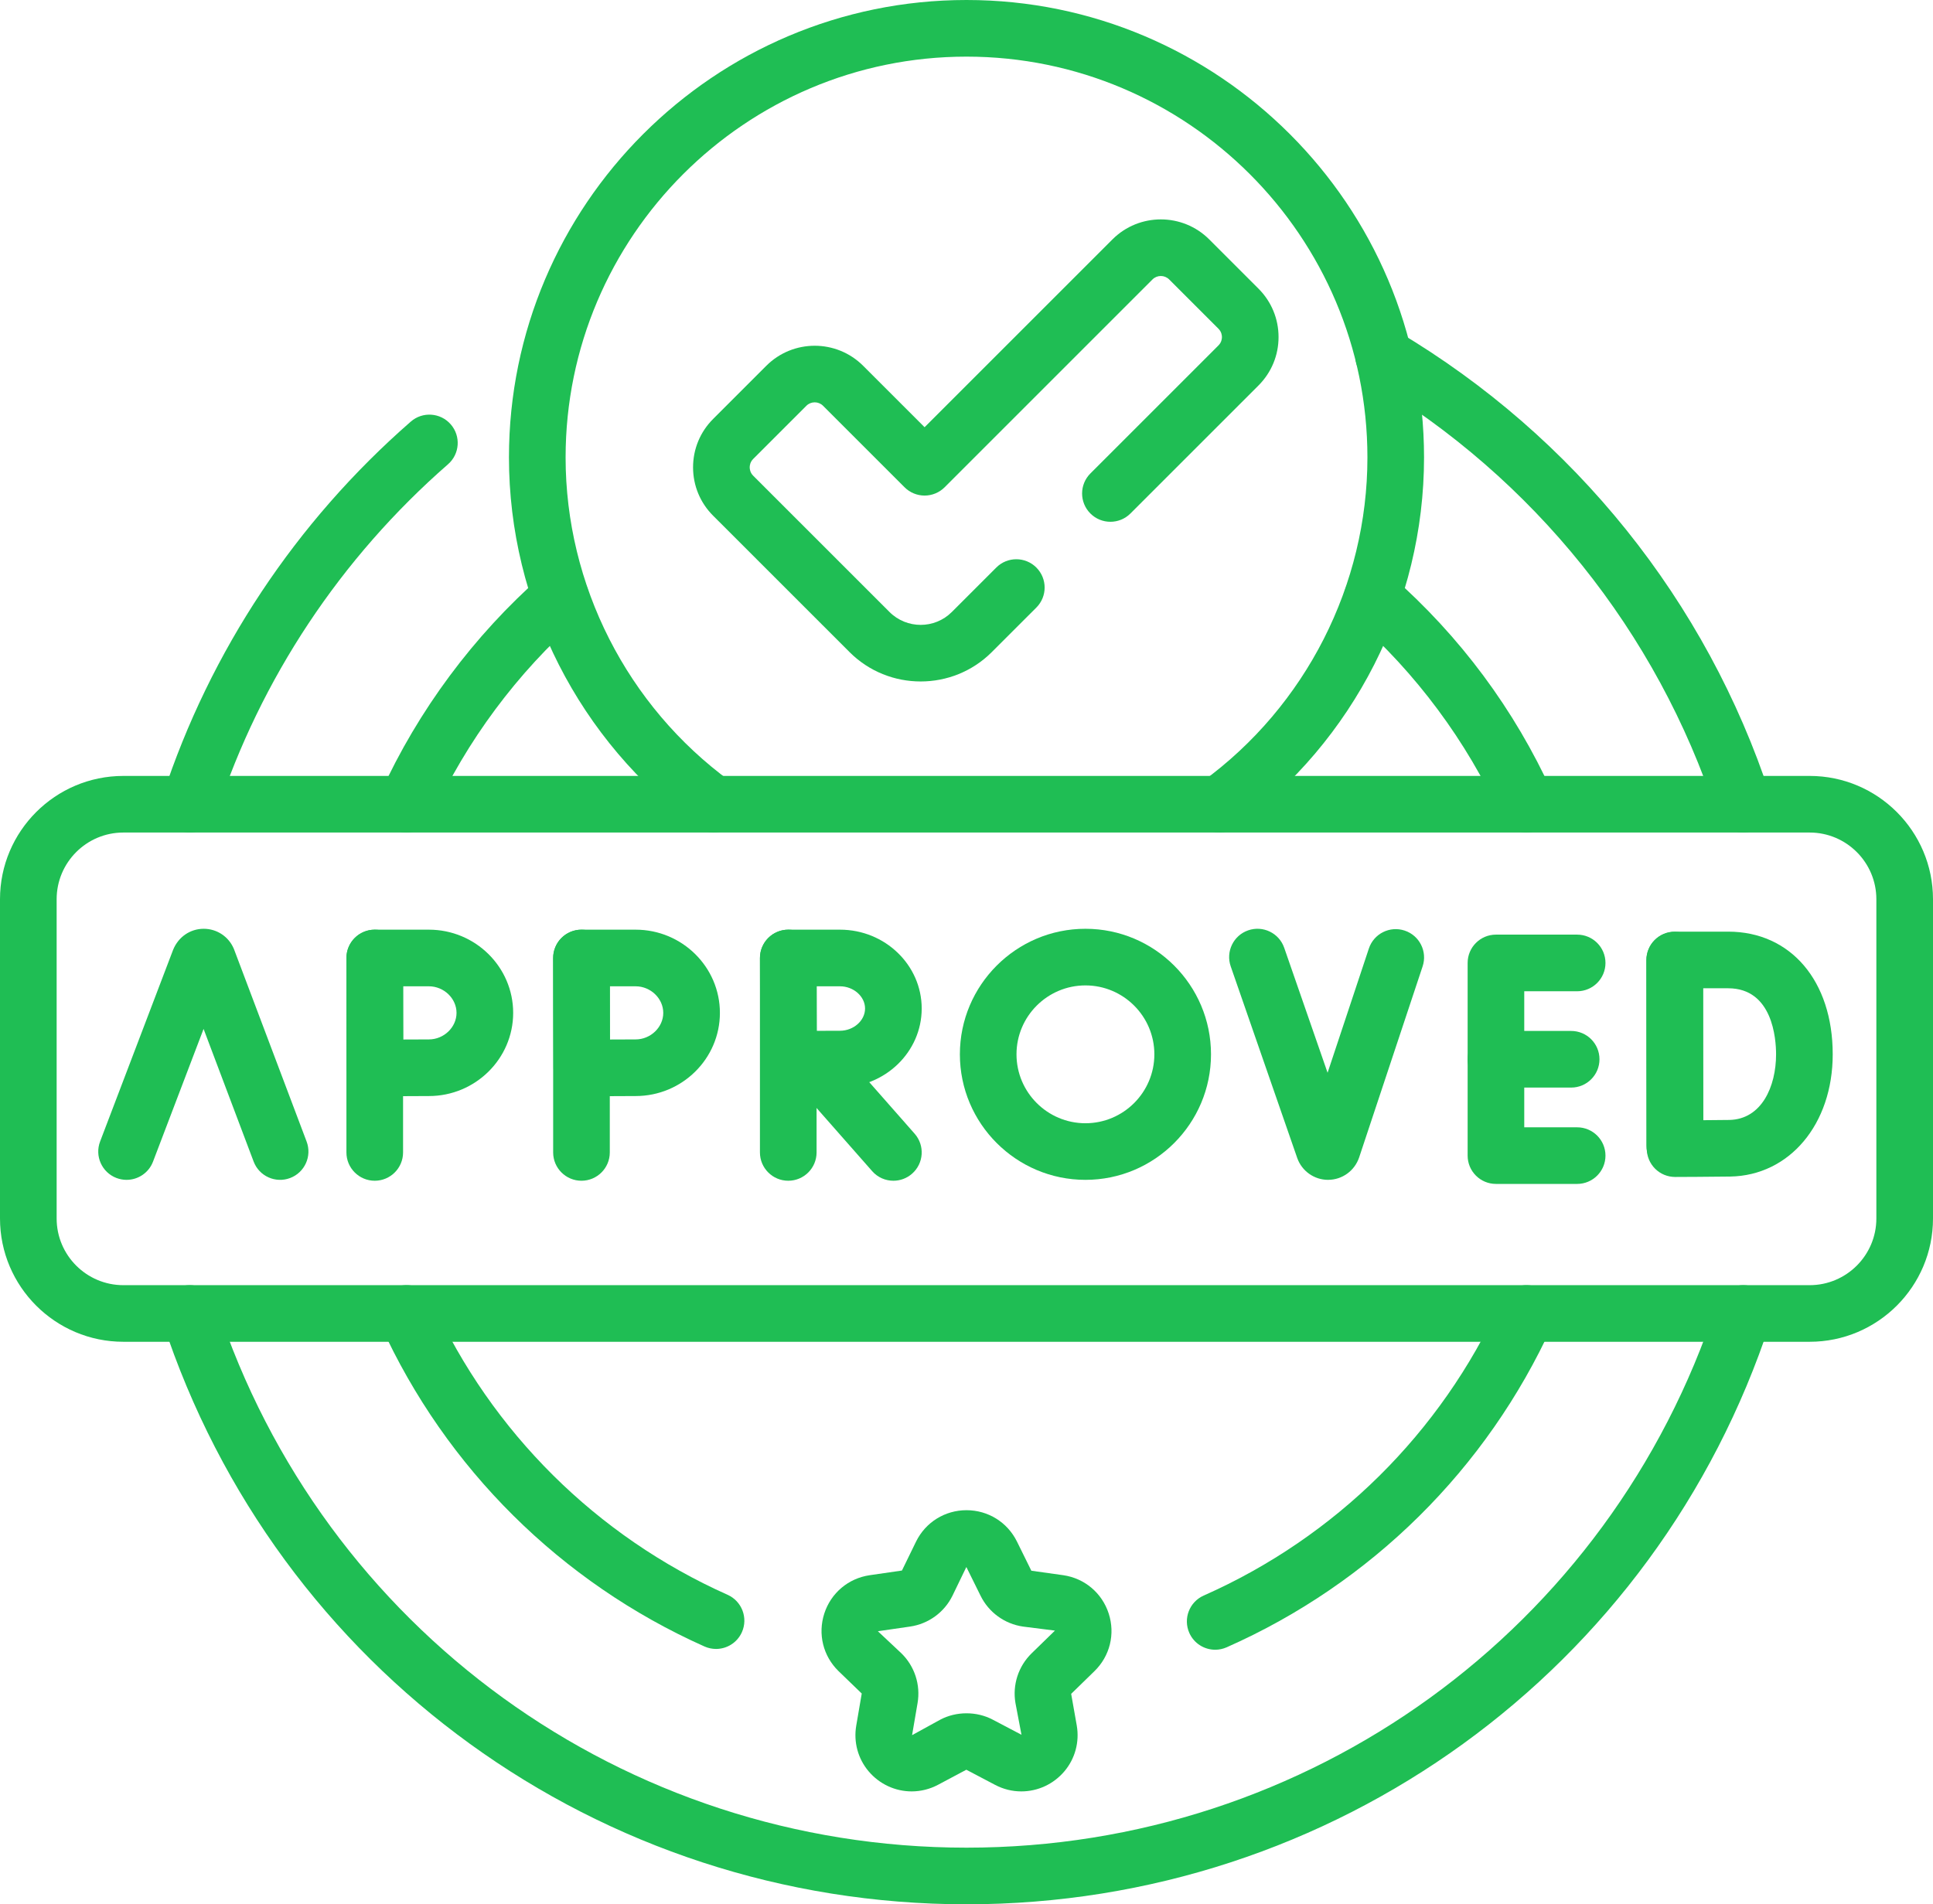 <svg xmlns="http://www.w3.org/2000/svg" xmlns:xlink="http://www.w3.org/1999/xlink" width="80.3" height="79.124" viewBox="961 1055.62 80.3 79.124"><defs><clipPath id="clip-33f6bb1b"><path d="M 0 -682.665 L 80.3 -682.665 L 80.3 -602.365 L 0 -602.365 L 0 -682.665 Z" transform="matrix(1,0,0,1,0,682.665)" fill="#1fbe54" fill-rule="evenodd"/></clipPath><clipPath id="clip-33f6bb1b"><path d="M 0 -682.665 L 80.3 -682.665 L 80.3 -602.365 L 0 -602.365 L 0 -682.665 Z" transform="matrix(1,0,0,1,0,682.665)" fill="#1fbe54" fill-rule="evenodd"/></clipPath></defs><g transform="matrix(1,0,0,1,961,1737.697)"><g transform="matrix(1,0,0,1,0,-682.665)"><g clip-path="url(#clip-33f6bb1b)"><g transform="matrix(1,0,0,1,6.703,53.987)"><path d="M 23.444 15.722 C 8.213 15.722 -5.205 6.004 -9.944 -8.46 C -10.146 -9.077 -9.81 -9.742 -9.192 -9.944 C -8.575 -10.146 -7.911 -9.81 -7.708 -9.192 C -3.287 4.302 9.232 13.369 23.444 13.369 C 37.656 13.369 50.176 4.302 54.597 -9.192 C 54.799 -9.81 55.464 -10.146 56.081 -9.944 C 56.698 -9.742 57.035 -9.077 56.833 -8.46 C 52.094 6.004 38.676 15.722 23.444 15.722 Z" transform="matrix(1,0,0,1,10.003,10.003)" fill="#1fbe54" fill-rule="evenodd"/></g><g transform="matrix(1,0,0,1,56.302,14.205)"><path d="M 6.116 10.974 C 5.622 10.974 5.161 10.66 4.999 10.164 C 2.533 2.637 -2.59 -3.748 -9.426 -7.814 C -9.985 -8.146 -10.168 -8.868 -9.836 -9.426 C -9.504 -9.985 -8.782 -10.168 -8.224 -9.836 C -0.899 -5.479 4.591 1.363 7.234 9.431 C 7.437 10.049 7.1 10.713 6.483 10.915 C 6.361 10.955 6.238 10.974 6.116 10.974 Z" transform="matrix(1,0,0,1,10.002,10.002)" fill="#1fbe54" fill-rule="evenodd"/></g><g transform="matrix(1,0,0,1,6.703,17.816)"><path d="M -8.826 -120.252 C -8.947 -120.252 -9.071 -120.271 -9.192 -120.311 C -9.81 -120.513 -10.146 -121.177 -9.944 -121.795 C -7.981 -127.787 -4.418 -133.158 0.359 -137.326 C 0.848 -137.753 1.591 -137.702 2.018 -137.213 C 2.445 -136.723 2.395 -135.98 1.905 -135.553 C -2.552 -131.663 -5.877 -126.652 -7.708 -121.062 C -7.871 -120.567 -8.331 -120.252 -8.826 -120.252 Z" transform="matrix(1,0,0,1,10.003,137.616)" fill="#1fbe54" fill-rule="evenodd"/></g><g transform="matrix(1,0,0,1,-0,32.828)"><path d="M -563.932 -166.371 L -633.984 -166.371 C -636.809 -166.371 -639.108 -168.669 -639.108 -171.494 L -639.108 -184.759 C -639.108 -187.584 -636.809 -189.882 -633.984 -189.882 L -563.932 -189.882 C -561.106 -189.882 -558.808 -187.584 -558.808 -184.759 L -558.808 -171.494 C -558.808 -168.669 -561.106 -166.371 -563.932 -166.371 Z M -633.984 -187.53 C -635.512 -187.53 -636.755 -186.287 -636.755 -184.759 L -636.755 -171.494 C -636.755 -169.966 -635.512 -168.723 -633.984 -168.723 L -563.932 -168.723 C -562.404 -168.723 -561.161 -169.966 -561.161 -171.494 L -561.161 -184.759 C -561.161 -186.287 -562.404 -187.53 -563.932 -187.53 L -633.984 -187.53 Z" transform="matrix(1,0,0,1,639.108,189.882)" fill="#1fbe54" fill-rule="evenodd"/></g><g transform="matrix(1,0,0,1,49.305,53.987)"><path d="M -8.825 -103.63 C -9.277 -103.63 -9.707 -103.891 -9.902 -104.331 C -10.164 -104.925 -9.896 -105.619 -9.302 -105.882 C -3.828 -108.305 0.554 -112.64 3.036 -118.089 C 3.305 -118.68 4.003 -118.941 4.594 -118.672 C 5.185 -118.403 5.446 -117.705 5.177 -117.114 C 2.455 -111.14 -2.348 -106.387 -8.35 -103.731 C -8.505 -103.663 -8.666 -103.63 -8.825 -103.63 Z" transform="matrix(1,0,0,1,10.002,118.778)" fill="#1fbe54" fill-rule="evenodd"/></g><g transform="matrix(1,0,0,1,15.71,53.987)"><path d="M 4.033 5.113 C 3.873 5.113 3.71 5.08 3.554 5.011 C -2.411 2.348 -7.188 -2.393 -9.896 -8.338 C -10.166 -8.929 -9.905 -9.627 -9.313 -9.896 C -8.722 -10.166 -8.025 -9.905 -7.755 -9.313 C -5.285 -3.89 -0.928 0.434 4.513 2.863 C 5.106 3.127 5.372 3.823 5.108 4.416 C 4.912 4.854 4.483 5.113 4.033 5.113 Z" transform="matrix(1,0,0,1,10.002,10.002)" fill="#1fbe54" fill-rule="evenodd"/></g><g transform="matrix(1,0,0,1,55.841,24.217)"><path d="M -56.801 -72.237 C -57.247 -72.237 -57.674 -72.493 -57.872 -72.926 C -59.287 -76.033 -61.397 -78.874 -63.974 -81.14 C -64.462 -81.569 -64.509 -82.313 -64.08 -82.8 C -63.651 -83.288 -62.908 -83.336 -62.42 -82.907 C -59.555 -80.387 -57.305 -77.357 -55.731 -73.901 C -55.462 -73.31 -55.723 -72.612 -56.314 -72.343 C -56.472 -72.271 -56.638 -72.237 -56.801 -72.237 Z" transform="matrix(1,0,0,1,64.373,83.2)" fill="#1fbe54" fill-rule="evenodd"/></g><g transform="matrix(1,0,0,1,15.71,24.217)"><path d="M -63.2 0.963 C -63.363 0.963 -63.529 0.929 -63.687 0.857 C -64.278 0.588 -64.539 -0.11 -64.27 -0.701 C -62.718 -4.109 -60.404 -7.223 -57.58 -9.707 C -57.092 -10.136 -56.349 -10.088 -55.92 -9.601 C -55.491 -9.113 -55.539 -8.37 -56.026 -7.941 C -58.603 -5.674 -60.713 -2.834 -62.129 0.274 C -62.326 0.707 -62.753 0.963 -63.2 0.963 Z" transform="matrix(1,0,0,1,64.376,10)" fill="#1fbe54" fill-rule="evenodd"/></g><g transform="matrix(1,0,0,1,34.127,63.337)"><path d="M -54.031 -15.501 C -53.135 -15.501 -52.332 -15.002 -51.935 -14.198 L -51.337 -12.986 L -50.01 -12.8 C -49.124 -12.671 -48.401 -12.062 -48.124 -11.209 C -47.847 -10.357 -48.073 -9.439 -48.715 -8.814 L -49.683 -7.87 L -49.45 -6.551 C -49.333 -5.87 -49.52 -5.178 -49.962 -4.654 C -50.411 -4.122 -51.064 -3.817 -51.754 -3.817 C -52.133 -3.817 -52.499 -3.908 -52.841 -4.087 L -54.038 -4.717 L -55.22 -4.088 C -55.557 -3.91 -55.933 -3.817 -56.308 -3.817 C -56.997 -3.817 -57.65 -4.122 -58.099 -4.654 C -58.541 -5.178 -58.728 -5.87 -58.611 -6.551 L -58.383 -7.884 L -59.346 -8.814 C -59.988 -9.439 -60.214 -10.357 -59.938 -11.209 C -59.661 -12.062 -58.938 -12.671 -58.051 -12.8 L -56.713 -12.994 L -56.126 -14.198 C -55.73 -15.002 -54.927 -15.501 -54.031 -15.501 Z M -51.747 -6.17 L -51.997 -7.486 C -52.128 -8.244 -51.876 -9.018 -51.325 -9.555 L -50.357 -10.498 L -51.687 -10.666 C -52.448 -10.777 -53.106 -11.255 -53.446 -11.945 L -54.037 -13.141 L -54.615 -11.945 C -54.955 -11.255 -55.613 -10.777 -56.375 -10.666 L -57.713 -10.472 L -56.736 -9.555 C -56.185 -9.018 -55.934 -8.245 -56.064 -7.486 L -56.292 -6.154 L -55.118 -6.799 C -54.45 -7.15 -53.611 -7.15 -52.943 -6.799 L -51.747 -6.17 Z" transform="matrix(1,0,0,1,60.054,15.501)" fill="#1fbe54" fill-rule="evenodd"/></g><g transform="matrix(1,0,0,1,21.143,0.588)"><path d="M -221.38 -249.489 C -221.743 -249.489 -222.101 -249.656 -222.331 -249.971 C -222.714 -250.496 -222.599 -251.232 -222.075 -251.615 C -217.79 -254.744 -215.231 -259.775 -215.231 -265.074 C -215.231 -274.257 -222.703 -281.728 -231.886 -281.728 C -241.069 -281.728 -248.54 -274.257 -248.54 -265.074 C -248.54 -259.775 -245.982 -254.744 -241.697 -251.615 C -241.172 -251.232 -241.058 -250.496 -241.441 -249.971 C -241.824 -249.447 -242.56 -249.332 -243.084 -249.715 C -247.974 -253.285 -250.893 -259.027 -250.893 -265.074 C -250.893 -275.554 -242.366 -284.081 -231.886 -284.081 C -221.405 -284.081 -212.879 -275.554 -212.879 -265.074 C -212.879 -259.027 -215.798 -253.285 -220.687 -249.715 C -220.897 -249.562 -221.139 -249.489 -221.38 -249.489 Z" transform="matrix(1,0,0,1,250.893,284.081)" fill="#1fbe54" fill-rule="evenodd"/></g><g transform="matrix(1,0,0,1,28.791,9.704)"><path d="M -137.934 -77.612 C -139.005 -77.612 -140.076 -78.019 -140.891 -78.835 L -146.556 -84.5 C -147.093 -85.036 -147.389 -85.75 -147.389 -86.509 C -147.389 -87.269 -147.093 -87.982 -146.556 -88.519 L -144.345 -90.73 C -143.237 -91.838 -141.434 -91.838 -140.325 -90.73 L -137.771 -88.176 L -129.967 -95.98 C -128.859 -97.088 -127.055 -97.088 -125.947 -95.98 L -123.899 -93.932 C -123.363 -93.395 -123.067 -92.681 -123.067 -91.922 C -123.067 -91.162 -123.363 -90.449 -123.899 -89.912 L -129.22 -84.591 C -129.679 -84.132 -130.424 -84.132 -130.883 -84.591 C -131.343 -85.051 -131.343 -85.795 -130.883 -86.255 L -125.563 -91.575 C -125.438 -91.7 -125.419 -91.846 -125.419 -91.922 C -125.419 -91.997 -125.438 -92.143 -125.563 -92.268 L -127.611 -94.316 C -127.802 -94.507 -128.113 -94.507 -128.304 -94.316 L -136.939 -85.68 C -137.16 -85.46 -137.459 -85.336 -137.771 -85.336 C -138.083 -85.336 -138.382 -85.46 -138.602 -85.68 L -141.989 -89.067 C -142.18 -89.258 -142.491 -89.258 -142.682 -89.067 L -144.893 -86.856 C -145.017 -86.731 -145.036 -86.585 -145.036 -86.509 C -145.036 -86.434 -145.017 -86.288 -144.893 -86.163 L -139.228 -80.498 C -138.514 -79.785 -137.353 -79.785 -136.64 -80.498 L -134.792 -82.346 C -134.333 -82.805 -133.588 -82.805 -133.129 -82.346 C -132.669 -81.886 -132.669 -81.142 -133.129 -80.682 L -134.977 -78.835 C -135.792 -78.019 -136.863 -77.612 -137.934 -77.612 Z" transform="matrix(1,0,0,1,147.389,96.811)" fill="#1fbe54" fill-rule="evenodd"/></g><g transform="matrix(1,0,0,1,4.081,39.179)"><path d="M -8.826 -68.254 C -8.965 -68.254 -9.107 -68.279 -9.245 -68.331 C -9.852 -68.562 -10.157 -69.242 -9.925 -69.849 L -6.892 -77.814 C -6.671 -78.354 -6.178 -78.685 -5.624 -78.686 C -5.07 -78.687 -4.577 -78.356 -4.366 -77.844 L -1.347 -69.846 C -1.118 -69.238 -1.424 -68.559 -2.032 -68.33 C -2.64 -68.1 -3.319 -68.407 -3.548 -69.015 L -5.627 -74.525 L -7.727 -69.012 C -7.906 -68.542 -8.352 -68.254 -8.826 -68.254 Z" transform="matrix(1,0,0,1,10.003,78.686)" fill="#1fbe54" fill-rule="evenodd"/></g><g transform="matrix(1,0,0,1,60.968,39.422)"><path d="M -34.128 0.358 L -37.501 0.358 C -38.151 0.358 -38.677 -0.169 -38.677 -0.818 L -38.677 -8.824 C -38.677 -9.473 -38.151 -10 -37.501 -10 L -34.128 -10 C -33.478 -10 -32.951 -9.473 -32.951 -8.824 C -32.951 -8.174 -33.478 -7.647 -34.128 -7.647 L -36.325 -7.647 L -36.325 -1.994 L -34.128 -1.994 C -33.478 -1.994 -32.951 -1.468 -32.951 -0.818 C -32.951 -0.169 -33.478 0.358 -34.128 0.358 Z" transform="matrix(1,0,0,1,38.677,10)" fill="#1fbe54" fill-rule="evenodd"/></g><g transform="matrix(1,0,0,1,60.968,43.424)"><path d="M -32.262 -7.647 L -35.386 -7.647 C -36.036 -7.647 -36.563 -8.174 -36.563 -8.824 C -36.563 -9.473 -36.036 -10 -35.386 -10 L -32.262 -10 C -31.612 -10 -31.086 -9.473 -31.086 -8.824 C -31.086 -8.174 -31.612 -7.647 -32.262 -7.647 Z" transform="matrix(1,0,0,1,36.563,10)" fill="#1fbe54" fill-rule="evenodd"/></g><g transform="matrix(1,0,0,1,68.394,39.306)"><path d="M -8.824 0.057 C -9.473 0.057 -10 -0.469 -10 -1.119 L -10 -8.824 C -10 -9.473 -9.473 -10 -8.824 -10 C -8.174 -10 -7.647 -9.473 -7.647 -8.824 L -7.647 -1.119 C -7.647 -0.469 -8.174 0.057 -8.824 0.057 Z" transform="matrix(1,0,0,1,10,10)" fill="#1fbe54" fill-rule="evenodd"/></g><g transform="matrix(1,0,0,1,68.394,39.298)"><path d="M -54.618 -43.327 L -52.398 -43.327 C -49.8 -43.327 -48.055 -41.278 -48.055 -38.23 C -48.055 -35.33 -49.846 -33.194 -52.312 -33.151 C -52.95 -33.14 -54.598 -33.134 -54.598 -33.134 C -54.91 -33.133 -55.21 -33.255 -55.431 -33.475 C -55.653 -33.695 -55.778 -33.994 -55.779 -34.306 C -55.779 -34.306 -55.789 -37.149 -55.789 -38.239 L -55.795 -42.148 C -55.795 -42.46 -55.671 -42.76 -55.451 -42.981 C -55.23 -43.202 -54.931 -43.327 -54.618 -43.327 Z M -53.43 -35.493 C -53.024 -35.495 -52.607 -35.499 -52.353 -35.503 C -51.009 -35.527 -50.408 -36.89 -50.408 -38.23 C -50.408 -38.874 -50.551 -40.974 -52.398 -40.974 L -53.44 -40.974 L -53.436 -38.239 C -53.436 -37.612 -53.433 -36.404 -53.43 -35.493 Z" transform="matrix(1,0,0,1,55.795,43.327)" fill="#1fbe54" fill-rule="evenodd"/></g><g transform="matrix(1,0,0,1,51.06,39.178)"><path d="M -5.892 0.43 C -6.467 0.43 -6.981 0.067 -7.173 -0.475 L -9.937 -8.44 C -10.15 -9.054 -9.826 -9.724 -9.212 -9.937 C -8.598 -10.15 -7.928 -9.826 -7.715 -9.212 L -5.913 -4.02 L -4.198 -9.182 C -3.993 -9.799 -3.327 -10.132 -2.711 -9.927 C -2.094 -9.723 -1.76 -9.057 -1.965 -8.44 L -4.603 -0.499 C -4.792 0.056 -5.306 0.426 -5.884 0.429 C -5.886 0.429 -5.889 0.43 -5.892 0.43 Z" transform="matrix(1,0,0,1,10.003,10.003)" fill="#1fbe54" fill-rule="evenodd"/></g><g transform="matrix(1,0,0,1,32.543,43.439)"><path d="M -5.43 -3.791 C -5.756 -3.791 -6.081 -3.926 -6.313 -4.191 L -9.707 -8.047 C -10.136 -8.534 -10.089 -9.278 -9.601 -9.707 C -9.113 -10.136 -8.37 -10.089 -7.941 -9.601 L -4.547 -5.745 C -4.118 -5.257 -4.165 -4.514 -4.653 -4.085 C -4.876 -3.888 -5.154 -3.791 -5.43 -3.791 Z" transform="matrix(1,0,0,1,10,10)" fill="#1fbe54" fill-rule="evenodd"/></g><g transform="matrix(1,0,0,1,31.569,39.216)"><path d="M -8.824 0.432 C -9.473 0.432 -10 -0.095 -10 -0.744 L -10 -8.824 C -10 -9.473 -9.473 -10 -8.824 -10 C -8.174 -10 -7.647 -9.473 -7.647 -8.824 L -7.647 -0.744 C -7.647 -0.095 -8.174 0.432 -8.824 0.432 Z" transform="matrix(1,0,0,1,10,10)" fill="#1fbe54" fill-rule="evenodd"/></g><g transform="matrix(1,0,0,1,31.571,39.216)"><path d="M -45.936 -27.851 L -43.789 -27.851 C -41.917 -27.851 -40.394 -26.381 -40.394 -24.575 C -40.394 -22.768 -41.917 -21.298 -43.789 -21.298 C -44.383 -21.298 -45.914 -21.289 -45.914 -21.289 C -46.563 -21.286 -47.093 -21.809 -47.097 -22.458 C -47.097 -22.458 -47.107 -23.988 -47.107 -24.575 L -47.112 -26.67 C -47.113 -26.983 -46.989 -27.283 -46.769 -27.505 C -46.548 -27.726 -46.248 -27.851 -45.936 -27.851 Z M -44.751 -23.648 C -44.385 -23.65 -44.018 -23.651 -43.789 -23.651 C -43.224 -23.651 -42.747 -24.074 -42.747 -24.575 C -42.747 -25.075 -43.224 -25.498 -43.789 -25.498 L -44.756 -25.498 L -44.754 -24.575 C -44.754 -24.355 -44.753 -24.002 -44.751 -23.648 Z" transform="matrix(1,0,0,1,47.112,27.851)" fill="#1fbe54" fill-rule="evenodd"/></g><g transform="matrix(1,0,0,1,14.391,39.216)"><path d="M -8.824 0.432 C -9.473 0.432 -10 -0.095 -10 -0.744 L -10 -8.824 C -10 -9.473 -9.473 -10 -8.824 -10 C -8.174 -10 -7.647 -9.473 -7.647 -8.824 L -7.647 -0.744 C -7.647 -0.095 -8.174 0.432 -8.824 0.432 Z" transform="matrix(1,0,0,1,10,10)" fill="#1fbe54" fill-rule="evenodd"/></g><g transform="matrix(1,0,0,1,14.391,39.216)"><path d="M -47.712 -29.383 L -45.462 -29.383 C -43.532 -29.383 -41.961 -27.832 -41.961 -25.926 C -41.961 -24.021 -43.532 -22.47 -45.462 -22.47 C -46.084 -22.47 -47.689 -22.46 -47.689 -22.46 C -48.001 -22.458 -48.301 -22.58 -48.523 -22.799 C -48.744 -23.019 -48.87 -23.317 -48.872 -23.629 C -48.872 -23.629 -48.882 -25.29 -48.882 -25.926 L -48.888 -28.203 C -48.889 -28.515 -48.765 -28.815 -48.545 -29.037 C -48.324 -29.258 -48.024 -29.383 -47.712 -29.383 Z M -46.526 -24.819 C -46.124 -24.821 -45.714 -24.823 -45.462 -24.823 C -44.839 -24.823 -44.314 -25.328 -44.314 -25.926 C -44.314 -26.525 -44.839 -27.03 -45.462 -27.03 L -46.532 -27.03 L -46.53 -25.926 C -46.53 -25.667 -46.528 -25.237 -46.526 -24.819 Z" transform="matrix(1,0,0,1,48.888,29.383)" fill="#1fbe54" fill-rule="evenodd"/></g><g transform="matrix(1,0,0,1,22.979,39.216)"><path d="M -8.824 0.432 C -9.473 0.432 -10 -0.095 -10 -0.744 L -10 -8.824 C -10 -9.473 -9.473 -10 -8.824 -10 C -8.174 -10 -7.647 -9.473 -7.647 -8.824 L -7.647 -0.744 C -7.647 -0.095 -8.174 0.432 -8.824 0.432 Z" transform="matrix(1,0,0,1,10,10)" fill="#1fbe54" fill-rule="evenodd"/></g><g transform="matrix(1,0,0,1,22.979,39.216)"><path d="M -47.712 -29.383 L -45.462 -29.383 C -43.532 -29.383 -41.961 -27.832 -41.961 -25.926 C -41.961 -24.021 -43.532 -22.47 -45.462 -22.47 C -46.084 -22.47 -47.689 -22.46 -47.689 -22.46 C -48.001 -22.458 -48.301 -22.58 -48.523 -22.799 C -48.744 -23.019 -48.87 -23.317 -48.872 -23.629 C -48.872 -23.629 -48.882 -25.29 -48.882 -25.926 L -48.888 -28.203 C -48.889 -28.515 -48.765 -28.815 -48.545 -29.037 C -48.324 -29.258 -48.024 -29.383 -47.712 -29.383 Z M -46.526 -24.819 C -46.124 -24.821 -45.714 -24.823 -45.462 -24.823 C -44.839 -24.823 -44.314 -25.328 -44.314 -25.926 C -44.314 -26.525 -44.839 -27.03 -45.462 -27.03 L -46.532 -27.03 L -46.53 -25.926 C -46.53 -25.667 -46.528 -25.237 -46.526 -24.819 Z" transform="matrix(1,0,0,1,48.888,29.383)" fill="#1fbe54" fill-rule="evenodd"/></g><g transform="matrix(1,0,0,1,39.875,39.179)"><path d="M -73.469 -33.912 C -76.345 -33.912 -78.685 -36.252 -78.685 -39.128 C -78.685 -42.004 -76.345 -44.344 -73.469 -44.344 C -70.593 -44.344 -68.253 -42.004 -68.253 -39.128 C -68.253 -36.252 -70.593 -33.912 -73.469 -33.912 Z M -73.469 -41.991 C -75.048 -41.991 -76.333 -40.707 -76.333 -39.128 C -76.333 -37.549 -75.048 -36.264 -73.469 -36.264 C -71.89 -36.264 -70.606 -37.549 -70.606 -39.128 C -70.606 -40.707 -71.89 -41.991 -73.469 -41.991 Z" transform="matrix(1,0,0,1,78.685,44.344)" fill="#1fbe54" fill-rule="evenodd"/></g></g></g></g></svg>